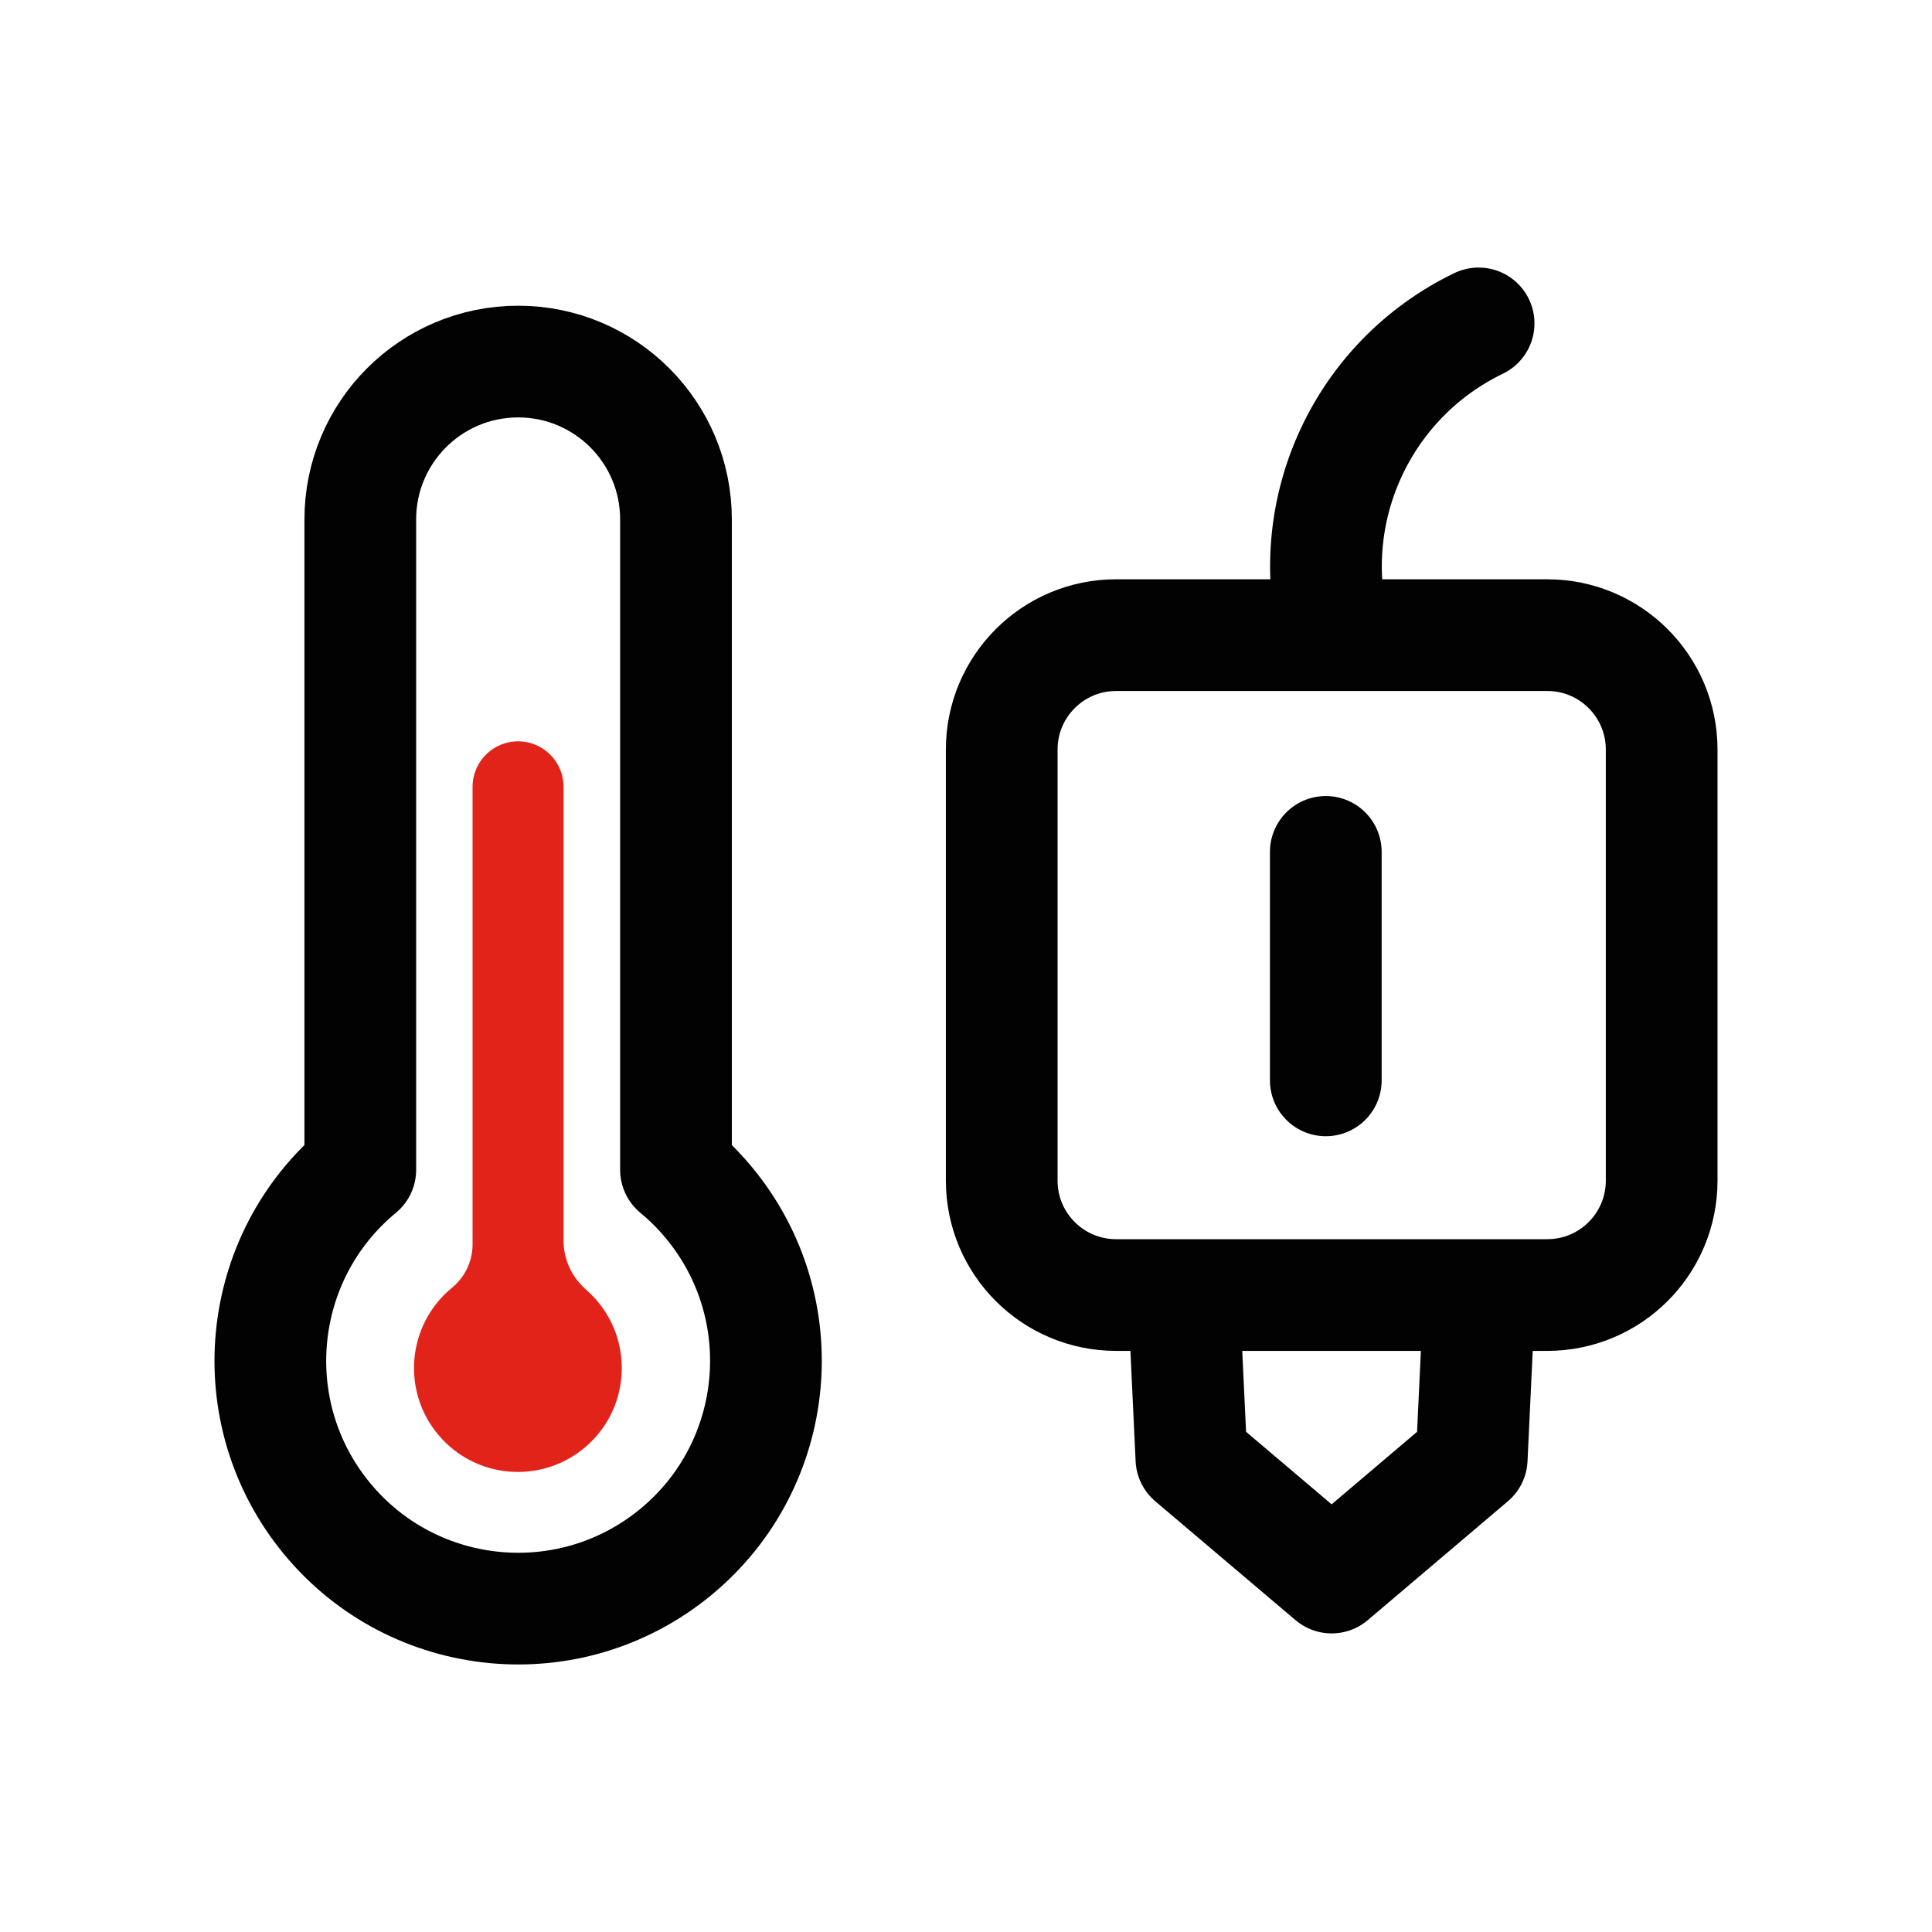 <?xml version="1.0" encoding="utf-8"?>
<!-- Generator: Adobe Illustrator 16.0.0, SVG Export Plug-In . SVG Version: 6.00 Build 0)  -->
<!DOCTYPE svg PUBLIC "-//W3C//DTD SVG 1.1//EN" "http://www.w3.org/Graphics/SVG/1.1/DTD/svg11.dtd">
<svg version="1.1" id="Layer_1" xmlns="http://www.w3.org/2000/svg" xmlns:xlink="http://www.w3.org/1999/xlink" x="0px" y="0px"
	 width="51.885px" height="51.886px" viewBox="0 0 51.885 51.886" enable-background="new 0 0 51.885 51.886" xml:space="preserve">
<g id="Group_459_136_" transform="translate(.483)">
	<g id="Group_456_134_" transform="translate(334.517 283)">
		<g id="Group_438_134_">
			
				<path id="Path_1088_134_" fill="none" stroke="#020202" stroke-width="3" stroke-linecap="round" stroke-linejoin="round" stroke-miterlimit="10" d="
				M-316.846-251.585v-17.465c0-2.343-1.897-4.24-4.239-4.24c-2.341,0-4.239,1.897-4.239,4.24l0,0v17.465
				c-2.833,2.342-3.232,6.537-0.891,9.37c2.341,2.833,6.535,3.231,9.369,0.891c2.833-2.341,3.232-6.535,0.891-9.369
				C-316.224-251.019-316.521-251.316-316.846-251.585z"/>
			<path id="Path_1089_134_" fill="#E2231A" d="M-319.293-248.398c-0.375-0.337-0.583-0.821-0.572-1.324v-12.146
				c0-0.676-0.546-1.223-1.222-1.223c-0.674,0-1.222,0.547-1.222,1.223v12.318c-0.01,0.452-0.224,0.877-0.58,1.156
				c-1.179,0.994-1.329,2.754-0.336,3.932c0.993,1.178,2.753,1.328,3.932,0.336c1.178-0.993,1.328-2.754,0.335-3.932
				c-0.102-0.12-0.215-0.233-0.335-0.336V-248.398z"/>
		</g>
	</g>
	<g id="Group_458_99_" transform="translate(180 261.86)">
		<g id="Group_192_99_" transform="translate(173 16.757)">
			
				<path id="Rectangle_192_99_" fill="none" stroke="#020202" stroke-width="3" stroke-linecap="round" stroke-linejoin="round" stroke-miterlimit="10" d="
				M-323.51-261.56h11.58c1.696,0,3.072,1.376,3.072,3.072v11.578c0,1.697-1.375,3.072-3.072,3.072h-11.58
				c-1.696,0-3.071-1.375-3.071-3.072v-11.578C-326.581-260.184-325.206-261.56-323.51-261.56z"/>
			
				<path id="Path_261_99_" fill="none" stroke="#020202" stroke-width="3" stroke-linecap="round" stroke-linejoin="round" stroke-miterlimit="10" d="
				M-317.651-261.623c-0.846-3.339,0.775-6.813,3.877-8.309"/>
			
				<path id="Path_262_99_" fill="none" stroke="#020202" stroke-width="3" stroke-linecap="round" stroke-linejoin="round" stroke-miterlimit="10" d="
				M-313.773-243.395l-0.186,3.952l-3.762,3.192l-3.766-3.192l-0.186-3.952"/>
		</g>
		<g id="Group_200_99_">
			
				<path id="Path_285_95_" fill="none" stroke="#020202" stroke-width="3" stroke-linecap="round" stroke-linejoin="round" stroke-miterlimit="10" d="
				M-144.878-238.982v6.136"/>
		</g>
	</g>
</g>
</svg>
